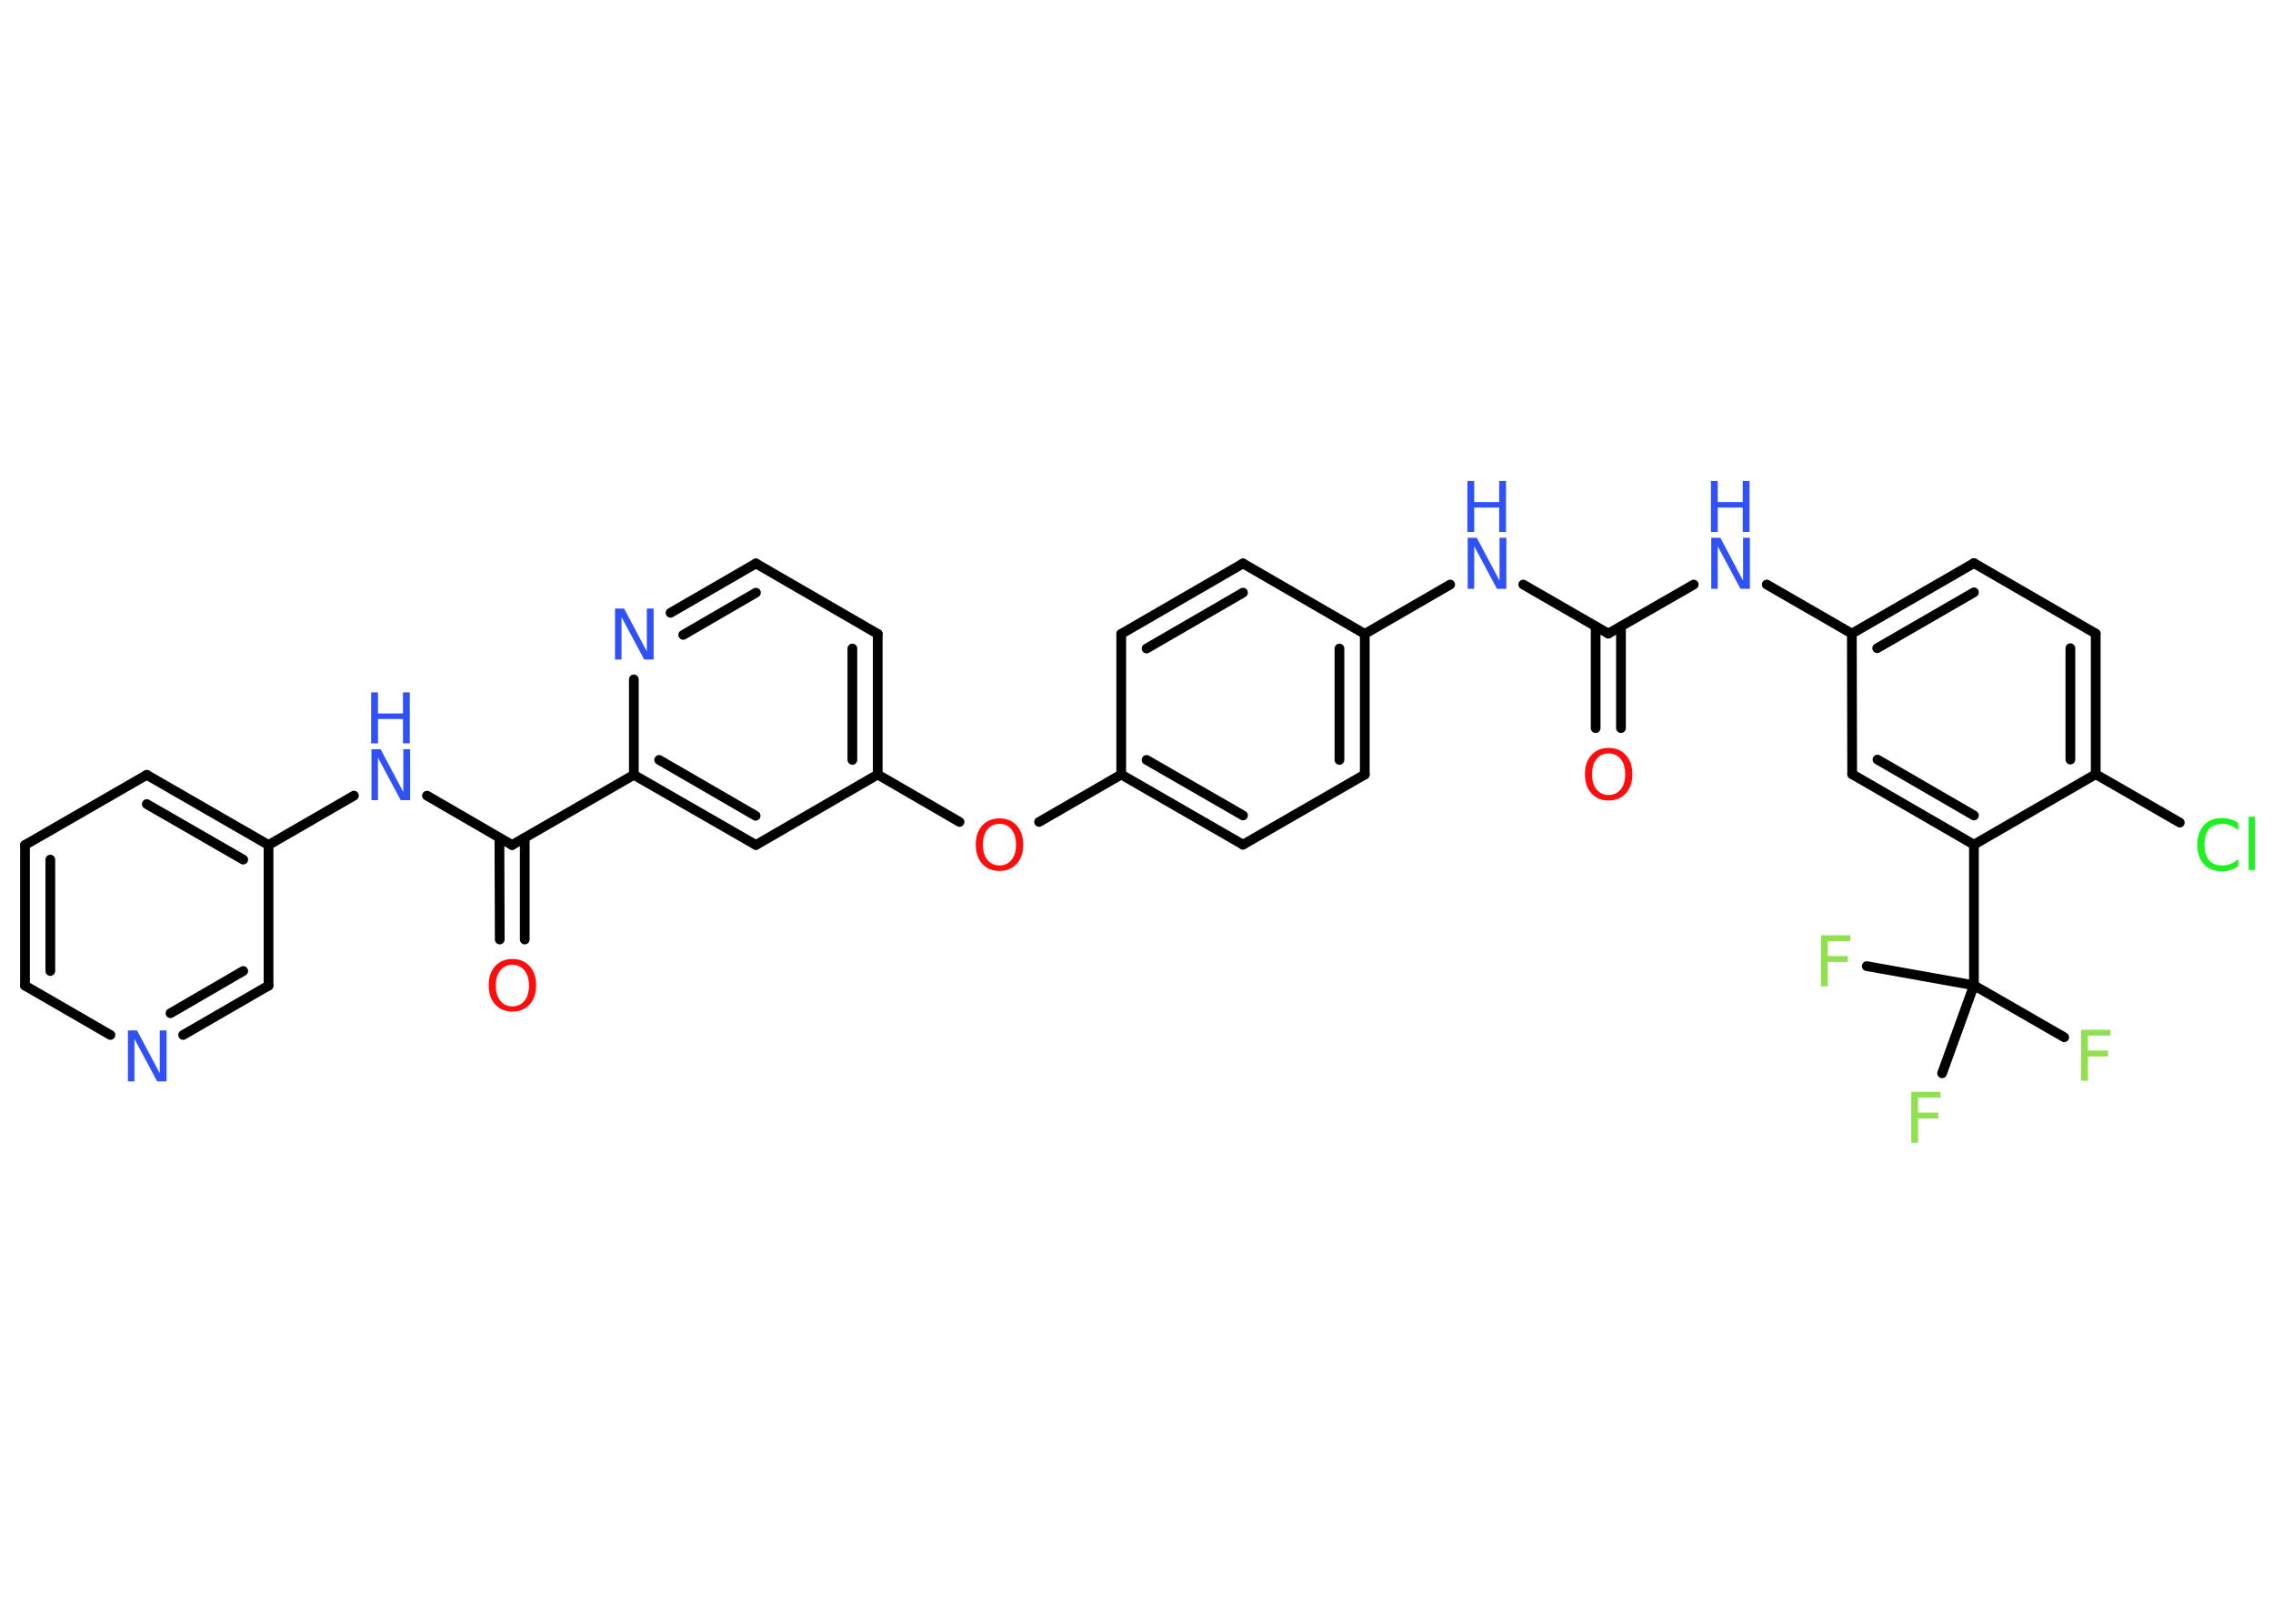 <?xml version='1.0' encoding='UTF-8'?>
<!DOCTYPE svg PUBLIC "-//W3C//DTD SVG 1.1//EN" "http://www.w3.org/Graphics/SVG/1.1/DTD/svg11.dtd">
<svg version='1.2' xmlns='http://www.w3.org/2000/svg' xmlns:xlink='http://www.w3.org/1999/xlink' width='70.0mm' height='50.0mm' viewBox='0 0 70.0 50.0'>
  <desc>Generated by the Chemistry Development Kit (http://github.com/cdk)</desc>
  <g stroke-linecap='round' stroke-linejoin='round' stroke='#000000' stroke-width='.3' fill='#3050F8'>
    <rect x='.0' y='.0' width='70.0' height='50.0' fill='#FFFFFF' stroke='none'/>
    <g id='mol1' class='mol'>
      <g id='mol1bnd1' class='bond'>
        <line x1='49.14' y1='22.42' x2='49.14' y2='19.29'/>
        <line x1='49.92' y1='22.42' x2='49.92' y2='19.29'/>
      </g>
      <line id='mol1bnd2' class='bond' x1='49.53' y1='19.51' x2='46.91' y2='18.0'/>
      <line id='mol1bnd3' class='bond' x1='44.66' y1='18.0' x2='42.03' y2='19.52'/>
      <g id='mol1bnd4' class='bond'>
        <line x1='42.03' y1='23.85' x2='42.03' y2='19.52'/>
        <line x1='41.25' y1='23.4' x2='41.25' y2='19.97'/>
      </g>
      <line id='mol1bnd5' class='bond' x1='42.03' y1='23.85' x2='38.28' y2='26.01'/>
      <g id='mol1bnd6' class='bond'>
        <line x1='34.53' y1='23.85' x2='38.28' y2='26.01'/>
        <line x1='35.31' y1='23.4' x2='38.28' y2='25.11'/>
      </g>
      <line id='mol1bnd7' class='bond' x1='34.53' y1='23.85' x2='32.0' y2='25.31'/>
      <line id='mol1bnd8' class='bond' x1='29.55' y1='25.31' x2='27.03' y2='23.85'/>
      <g id='mol1bnd9' class='bond'>
        <line x1='27.03' y1='23.85' x2='27.03' y2='19.52'/>
        <line x1='26.25' y1='23.4' x2='26.25' y2='19.97'/>
      </g>
      <line id='mol1bnd10' class='bond' x1='27.03' y1='19.52' x2='23.28' y2='17.35'/>
      <g id='mol1bnd11' class='bond'>
        <line x1='23.28' y1='17.35' x2='20.65' y2='18.87'/>
        <line x1='23.28' y1='18.25' x2='21.04' y2='19.55'/>
      </g>
      <line id='mol1bnd12' class='bond' x1='19.52' y1='20.92' x2='19.52' y2='23.86'/>
      <line id='mol1bnd13' class='bond' x1='19.52' y1='23.86' x2='15.77' y2='26.02'/>
      <g id='mol1bnd14' class='bond'>
        <line x1='16.16' y1='25.8' x2='16.16' y2='28.93'/>
        <line x1='15.38' y1='25.8' x2='15.39' y2='28.93'/>
      </g>
      <line id='mol1bnd15' class='bond' x1='15.77' y1='26.02' x2='13.15' y2='24.5'/>
      <line id='mol1bnd16' class='bond' x1='10.9' y1='24.5' x2='8.27' y2='26.02'/>
      <g id='mol1bnd17' class='bond'>
        <line x1='8.27' y1='26.02' x2='4.52' y2='23.86'/>
        <line x1='7.49' y1='26.47' x2='4.52' y2='24.76'/>
      </g>
      <line id='mol1bnd18' class='bond' x1='4.52' y1='23.86' x2='.77' y2='26.02'/>
      <g id='mol1bnd19' class='bond'>
        <line x1='.77' y1='26.02' x2='.77' y2='30.35'/>
        <line x1='1.55' y1='26.47' x2='1.55' y2='29.9'/>
      </g>
      <line id='mol1bnd20' class='bond' x1='.77' y1='30.35' x2='3.4' y2='31.87'/>
      <g id='mol1bnd21' class='bond'>
        <line x1='5.64' y1='31.87' x2='8.27' y2='30.35'/>
        <line x1='5.25' y1='31.2' x2='7.49' y2='29.9'/>
      </g>
      <line id='mol1bnd22' class='bond' x1='8.27' y1='26.02' x2='8.27' y2='30.35'/>
      <g id='mol1bnd23' class='bond'>
        <line x1='19.52' y1='23.86' x2='23.28' y2='26.02'/>
        <line x1='20.3' y1='23.4' x2='23.27' y2='25.12'/>
      </g>
      <line id='mol1bnd24' class='bond' x1='27.03' y1='23.85' x2='23.28' y2='26.02'/>
      <line id='mol1bnd25' class='bond' x1='34.53' y1='23.85' x2='34.53' y2='19.52'/>
      <g id='mol1bnd26' class='bond'>
        <line x1='38.28' y1='17.35' x2='34.53' y2='19.52'/>
        <line x1='38.28' y1='18.25' x2='35.31' y2='19.97'/>
      </g>
      <line id='mol1bnd27' class='bond' x1='42.03' y1='19.52' x2='38.28' y2='17.35'/>
      <line id='mol1bnd28' class='bond' x1='49.53' y1='19.51' x2='52.16' y2='18.0'/>
      <line id='mol1bnd29' class='bond' x1='54.41' y1='18.0' x2='57.03' y2='19.51'/>
      <g id='mol1bnd30' class='bond'>
        <line x1='60.79' y1='17.34' x2='57.03' y2='19.51'/>
        <line x1='60.79' y1='18.24' x2='57.81' y2='19.96'/>
      </g>
      <line id='mol1bnd31' class='bond' x1='60.79' y1='17.34' x2='64.54' y2='19.51'/>
      <g id='mol1bnd32' class='bond'>
        <line x1='64.54' y1='23.84' x2='64.54' y2='19.51'/>
        <line x1='63.76' y1='23.39' x2='63.76' y2='19.96'/>
      </g>
      <line id='mol1bnd33' class='bond' x1='64.54' y1='23.84' x2='67.13' y2='25.33'/>
      <line id='mol1bnd34' class='bond' x1='64.54' y1='23.84' x2='60.79' y2='26.01'/>
      <line id='mol1bnd35' class='bond' x1='60.79' y1='26.01' x2='60.79' y2='30.34'/>
      <line id='mol1bnd36' class='bond' x1='60.79' y1='30.34' x2='63.57' y2='31.94'/>
      <line id='mol1bnd37' class='bond' x1='60.79' y1='30.34' x2='57.49' y2='29.75'/>
      <line id='mol1bnd38' class='bond' x1='60.79' y1='30.34' x2='59.81' y2='33.05'/>
      <g id='mol1bnd39' class='bond'>
        <line x1='57.04' y1='23.84' x2='60.79' y2='26.01'/>
        <line x1='57.82' y1='23.39' x2='60.79' y2='25.11'/>
      </g>
      <line id='mol1bnd40' class='bond' x1='57.03' y1='19.51' x2='57.04' y2='23.84'/>
      <path id='mol1atm1' class='atom' d='M49.54 23.2q-.23 .0 -.37 .17q-.14 .17 -.14 .47q.0 .3 .14 .47q.14 .17 .37 .17q.23 .0 .37 -.17q.14 -.17 .14 -.47q.0 -.3 -.14 -.47q-.14 -.17 -.37 -.17zM49.54 23.03q.33 .0 .53 .22q.2 .22 .2 .59q.0 .37 -.2 .59q-.2 .22 -.53 .22q-.33 .0 -.53 -.22q-.2 -.22 -.2 -.59q.0 -.37 .2 -.59q.2 -.22 .53 -.22z' stroke='none' fill='#FF0D0D'/>
      <g id='mol1atm3' class='atom'>
        <path d='M45.19 16.56h.29l.7 1.32v-1.32h.21v1.57h-.29l-.7 -1.31v1.31h-.2v-1.57z' stroke='none'/>
        <path d='M45.19 14.81h.21v.65h.77v-.65h.21v1.57h-.21v-.75h-.77v.75h-.21v-1.57z' stroke='none'/>
      </g>
      <path id='mol1atm8' class='atom' d='M30.78 25.37q-.23 .0 -.37 .17q-.14 .17 -.14 .47q.0 .3 .14 .47q.14 .17 .37 .17q.23 .0 .37 -.17q.14 -.17 .14 -.47q.0 -.3 -.14 -.47q-.14 -.17 -.37 -.17zM30.78 25.2q.33 .0 .53 .22q.2 .22 .2 .59q.0 .37 -.2 .59q-.2 .22 -.53 .22q-.33 .0 -.53 -.22q-.2 -.22 -.2 -.59q.0 -.37 .2 -.59q.2 -.22 .53 -.22z' stroke='none' fill='#FF0D0D'/>
      <path id='mol1atm12' class='atom' d='M18.93 18.74h.29l.7 1.32v-1.32h.21v1.57h-.29l-.7 -1.31v1.31h-.2v-1.57z' stroke='none'/>
      <path id='mol1atm15' class='atom' d='M15.78 29.71q-.23 .0 -.37 .17q-.14 .17 -.14 .47q.0 .3 .14 .47q.14 .17 .37 .17q.23 .0 .37 -.17q.14 -.17 .14 -.47q.0 -.3 -.14 -.47q-.14 -.17 -.37 -.17zM15.78 29.53q.33 .0 .53 .22q.2 .22 .2 .59q.0 .37 -.2 .59q-.2 .22 -.53 .22q-.33 .0 -.53 -.22q-.2 -.22 -.2 -.59q.0 -.37 .2 -.59q.2 -.22 .53 -.22z' stroke='none' fill='#FF0D0D'/>
      <g id='mol1atm16' class='atom'>
        <path d='M11.43 23.07h.29l.7 1.32v-1.32h.21v1.57h-.29l-.7 -1.31v1.31h-.2v-1.57z' stroke='none'/>
        <path d='M11.43 21.32h.21v.65h.77v-.65h.21v1.57h-.21v-.75h-.77v.75h-.21v-1.57z' stroke='none'/>
      </g>
      <path id='mol1atm21' class='atom' d='M3.93 31.73h.29l.7 1.32v-1.32h.21v1.57h-.29l-.7 -1.31v1.31h-.2v-1.57z' stroke='none'/>
      <g id='mol1atm26' class='atom'>
        <path d='M52.69 16.56h.29l.7 1.32v-1.32h.21v1.57h-.29l-.7 -1.31v1.31h-.2v-1.57z' stroke='none'/>
        <path d='M52.69 14.81h.21v.65h.77v-.65h.21v1.57h-.21v-.75h-.77v.75h-.21v-1.57z' stroke='none'/>
      </g>
      <path id='mol1atm31' class='atom' d='M68.93 25.34v.23q-.11 -.1 -.23 -.15q-.12 -.05 -.26 -.05q-.27 .0 -.41 .16q-.14 .16 -.14 .48q.0 .31 .14 .48q.14 .16 .41 .16q.14 .0 .26 -.05q.12 -.05 .23 -.15v.22q-.11 .08 -.24 .12q-.12 .04 -.26 .04q-.36 .0 -.56 -.22q-.2 -.22 -.2 -.6q.0 -.38 .2 -.6q.2 -.22 .56 -.22q.14 .0 .27 .04q.13 .04 .23 .11zM69.25 25.15h.19v1.64h-.19v-1.64z' stroke='none' fill='#1FF01F'/>
      <path id='mol1atm34' class='atom' d='M64.09 31.71h.9v.18h-.69v.46h.62v.18h-.62v.75h-.21v-1.57z' stroke='none' fill='#90E050'/>
      <path id='mol1atm35' class='atom' d='M56.08 28.8h.9v.18h-.69v.46h.62v.18h-.62v.75h-.21v-1.57z' stroke='none' fill='#90E050'/>
      <path id='mol1atm36' class='atom' d='M58.86 33.62h.9v.18h-.69v.46h.62v.18h-.62v.75h-.21v-1.57z' stroke='none' fill='#90E050'/>
    </g>
  </g>
</svg>
